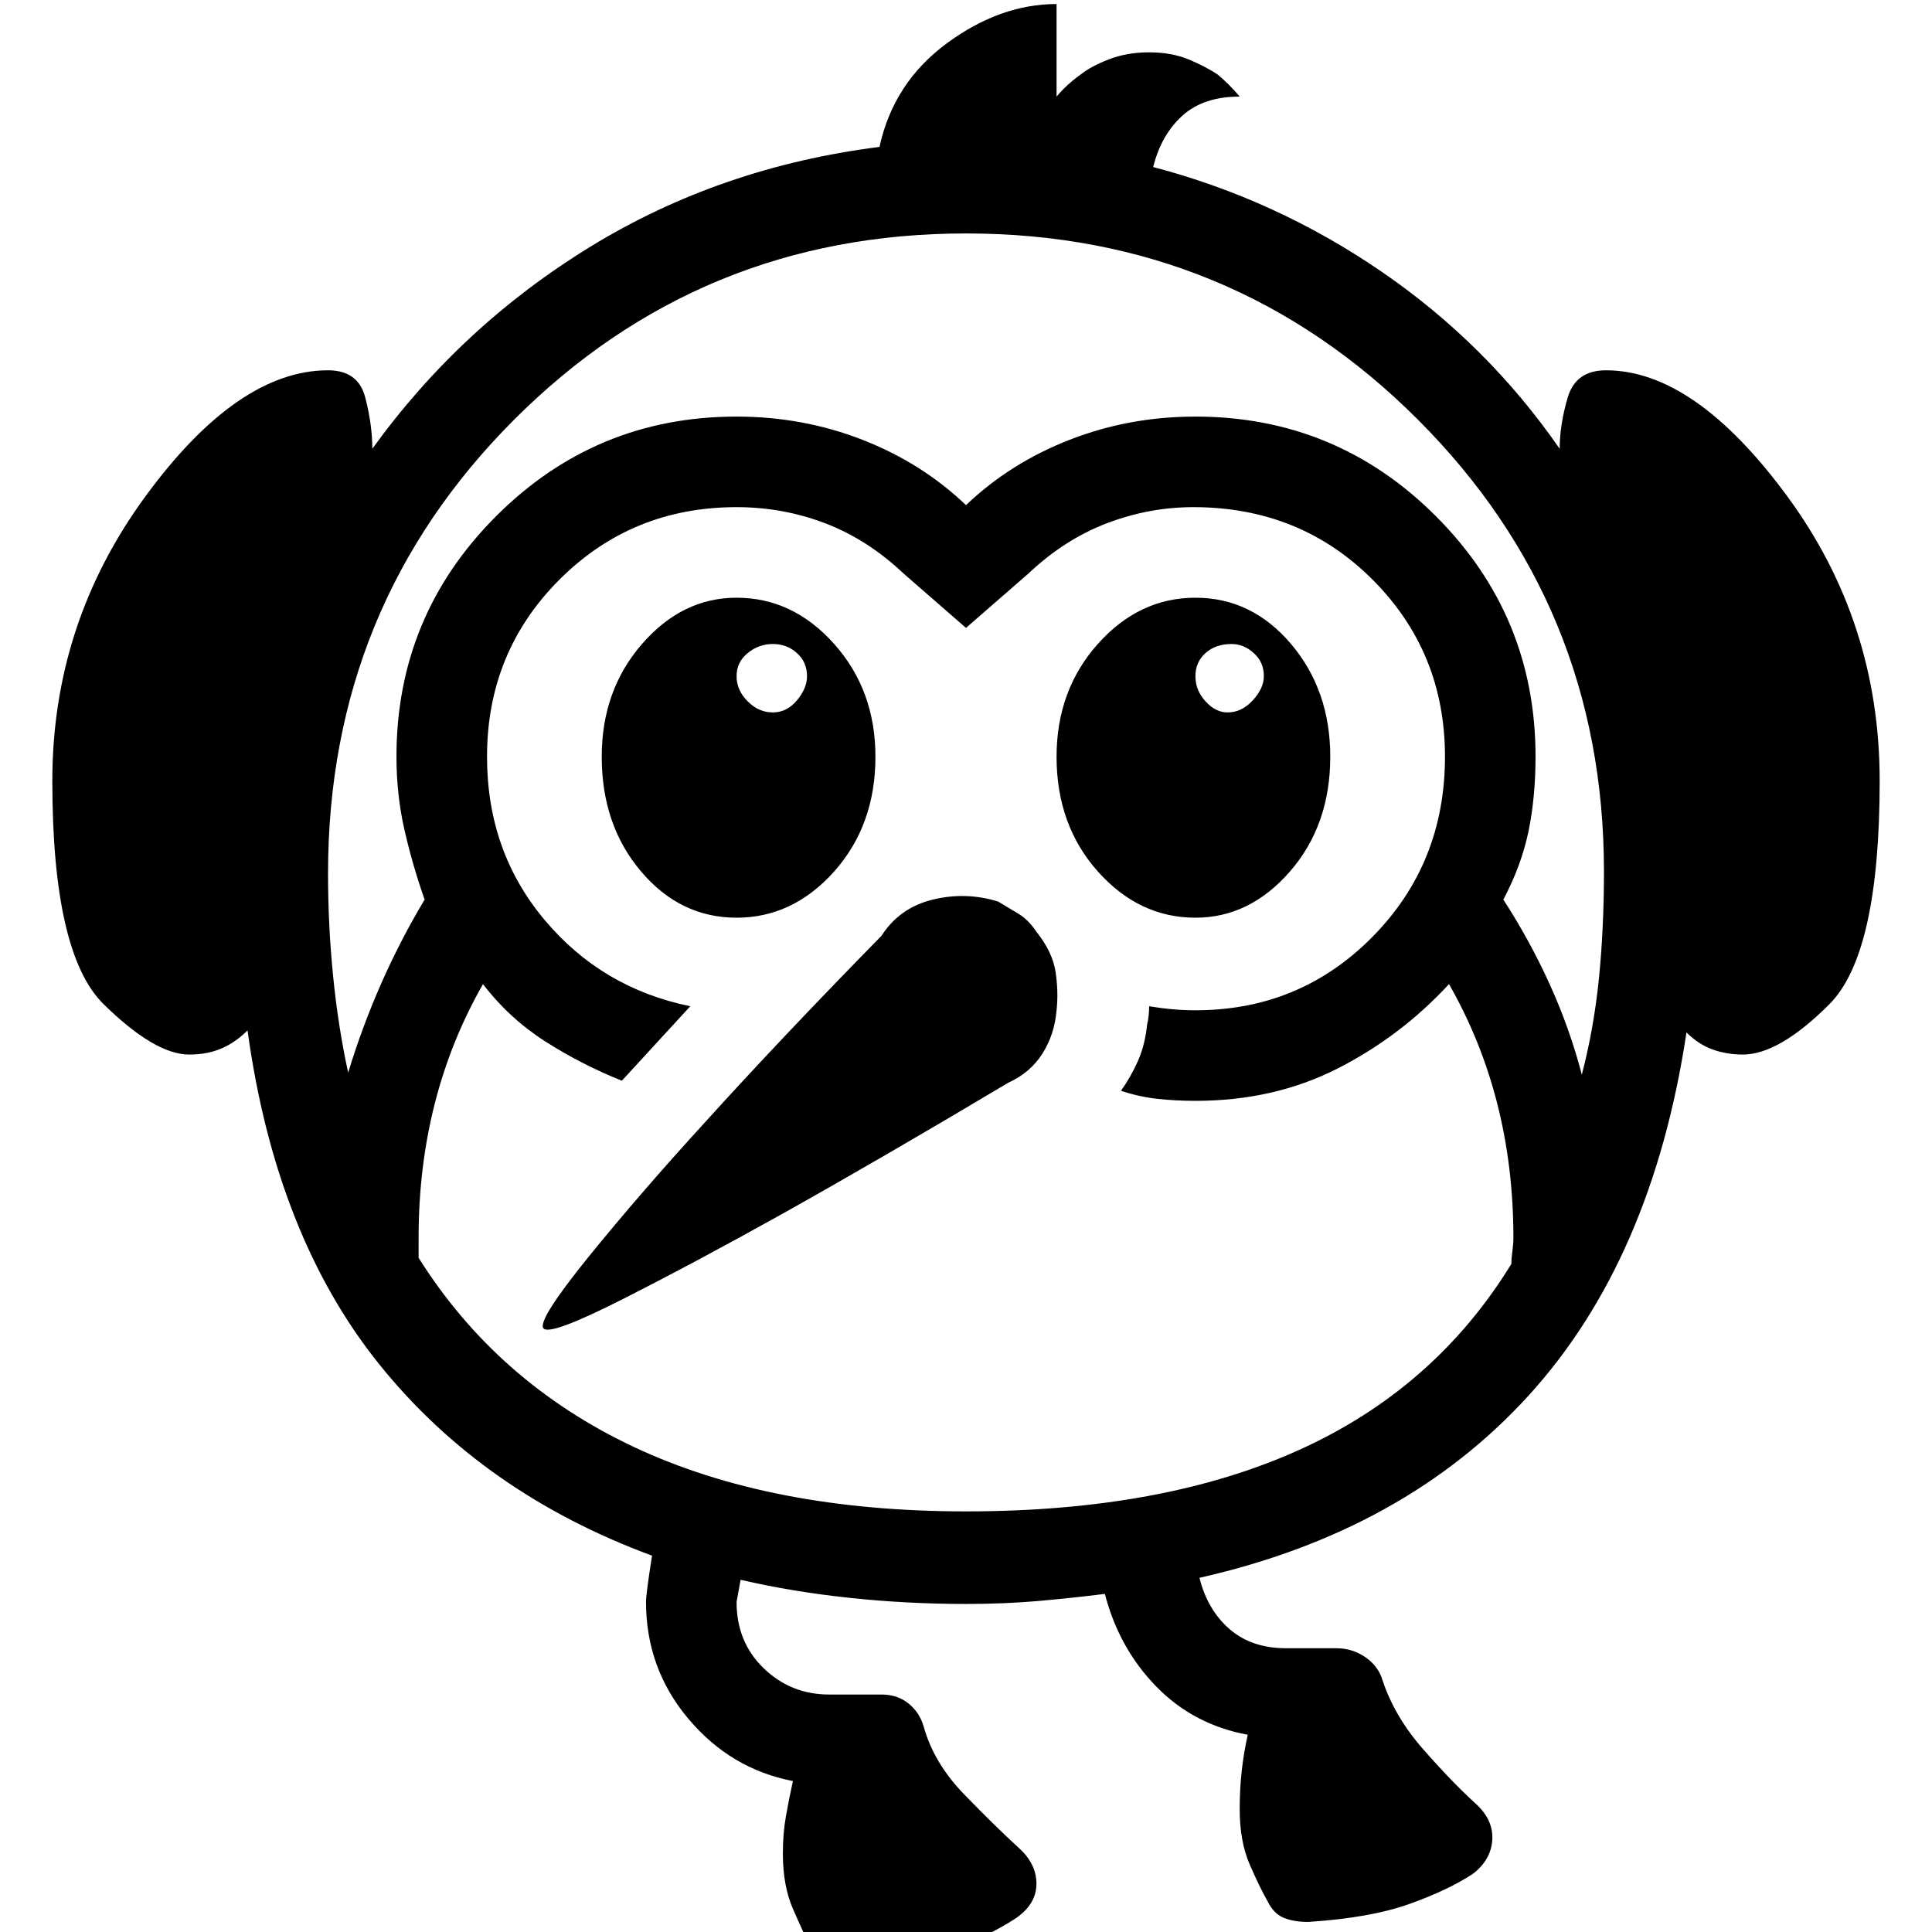 <svg xmlns="http://www.w3.org/2000/svg" height="24" width="24"><path d="M6.75 16.5Q6.675 16.4 7.312 15.612Q7.95 14.825 8.75 13.95Q9.7 12.9 10.95 11.625Q11.175 11.275 11.588 11.175Q12 11.075 12.4 11.2Q12.525 11.275 12.65 11.35Q12.775 11.425 12.875 11.575Q13.075 11.825 13.113 12.075Q13.15 12.325 13.125 12.55Q13.1 12.85 12.95 13.087Q12.8 13.325 12.525 13.45Q10.975 14.375 9.725 15.075Q8.65 15.675 7.738 16.137Q6.825 16.6 6.75 16.5ZM10.575 24.45Q10.425 24.45 10.3 24.387Q10.175 24.325 10.075 24.2Q9.975 24 9.85 23.712Q9.725 23.425 9.725 23.025Q9.725 22.775 9.763 22.562Q9.8 22.35 9.85 22.125Q9.075 21.975 8.55 21.35Q8.025 20.725 8.025 19.9Q8.025 19.8 8.1 19.325Q6 18.55 4.713 16.95Q3.425 15.35 3.075 12.8Q2.925 12.95 2.75 13.025Q2.575 13.1 2.35 13.1Q1.925 13.1 1.288 12.475Q0.65 11.85 0.65 9.7Q0.65 7.75 1.8 6.175Q2.95 4.6 4.075 4.6Q4.45 4.6 4.537 4.937Q4.625 5.275 4.625 5.575Q5.725 4.05 7.338 3.062Q8.95 2.075 10.925 1.825Q11.1 1.025 11.763 0.537Q12.425 0.05 13.125 0.05V1.2Q13.25 1.05 13.425 0.925Q13.55 0.825 13.775 0.737Q14 0.65 14.275 0.65Q14.55 0.65 14.763 0.737Q14.975 0.825 15.125 0.925Q15.275 1.05 15.4 1.2Q14.95 1.2 14.688 1.437Q14.425 1.675 14.325 2.075Q15.85 2.475 17.163 3.375Q18.475 4.275 19.375 5.575Q19.375 5.275 19.475 4.937Q19.575 4.6 19.95 4.6Q21.05 4.6 22.2 6.162Q23.35 7.725 23.35 9.7Q23.35 11.85 22.725 12.475Q22.1 13.1 21.65 13.1Q21.45 13.1 21.275 13.037Q21.1 12.975 20.95 12.825Q20.525 15.65 18.988 17.337Q17.45 19.025 14.9 19.6Q15 20 15.275 20.238Q15.55 20.475 15.975 20.475H16.6Q16.8 20.475 16.962 20.587Q17.125 20.7 17.175 20.875Q17.325 21.325 17.675 21.725Q18.025 22.125 18.325 22.4Q18.55 22.6 18.538 22.85Q18.525 23.1 18.3 23.275Q18 23.475 17.513 23.65Q17.025 23.825 16.25 23.875Q16.075 23.875 15.95 23.825Q15.825 23.775 15.75 23.625Q15.65 23.45 15.525 23.163Q15.4 22.875 15.4 22.475Q15.4 22.225 15.425 22Q15.45 21.775 15.5 21.55Q14.825 21.425 14.363 20.95Q13.9 20.475 13.725 19.8Q13.325 19.85 12.9 19.888Q12.475 19.925 12 19.925Q11.275 19.925 10.562 19.85Q9.85 19.775 9.2 19.625Q9.2 19.625 9.15 19.9Q9.15 20.4 9.488 20.725Q9.825 21.05 10.3 21.05H10.95Q11.15 21.05 11.288 21.163Q11.425 21.275 11.475 21.45Q11.6 21.9 11.975 22.288Q12.35 22.675 12.65 22.95Q12.875 23.15 12.875 23.4Q12.875 23.65 12.625 23.825Q12.325 24.025 11.85 24.212Q11.375 24.4 10.575 24.45ZM19.65 13.35Q19.8 12.775 19.863 12.15Q19.925 11.525 19.925 10.825Q19.925 7.525 17.613 5.212Q15.3 2.9 12 2.9Q8.7 2.9 6.388 5.212Q4.075 7.525 4.075 10.85Q4.075 11.5 4.138 12.125Q4.2 12.75 4.325 13.325Q4.5 12.75 4.738 12.212Q4.975 11.675 5.275 11.175Q5.125 10.75 5.025 10.312Q4.925 9.875 4.925 9.4Q4.925 7.65 6.163 6.412Q7.4 5.175 9.15 5.175Q9.975 5.175 10.713 5.463Q11.45 5.75 12 6.275Q12.55 5.75 13.288 5.463Q14.025 5.175 14.85 5.175Q16.6 5.175 17.837 6.412Q19.075 7.65 19.075 9.4Q19.075 9.9 18.988 10.325Q18.9 10.75 18.675 11.175Q19 11.675 19.25 12.225Q19.5 12.775 19.65 13.35ZM12 18.775Q14.45 18.775 16.137 18.012Q17.825 17.25 18.775 15.7Q18.775 15.625 18.788 15.537Q18.8 15.45 18.8 15.375Q18.8 14.5 18.6 13.712Q18.4 12.925 18 12.225Q17.4 12.875 16.613 13.275Q15.825 13.675 14.85 13.675Q14.6 13.675 14.375 13.65Q14.15 13.625 13.925 13.55Q14.05 13.375 14.138 13.175Q14.225 12.975 14.25 12.725Q14.275 12.625 14.275 12.5Q14.425 12.525 14.562 12.537Q14.7 12.55 14.85 12.55Q16.15 12.55 17.05 11.637Q17.95 10.725 17.95 9.4Q17.95 8.1 17.05 7.2Q16.15 6.3 14.825 6.3Q14.275 6.3 13.75 6.5Q13.225 6.7 12.775 7.125L12 7.8L11.225 7.125Q10.775 6.7 10.25 6.5Q9.725 6.3 9.15 6.3Q7.85 6.3 6.95 7.2Q6.05 8.1 6.05 9.4Q6.05 10.575 6.763 11.425Q7.475 12.275 8.575 12.5L7.725 13.425Q7.225 13.225 6.775 12.938Q6.325 12.65 6 12.225Q5.6 12.925 5.4 13.712Q5.2 14.5 5.2 15.375V15.625Q6.175 17.175 7.875 17.975Q9.575 18.775 12 18.775ZM14.85 11.4Q14.15 11.4 13.637 10.825Q13.125 10.25 13.125 9.4Q13.125 8.575 13.637 8Q14.15 7.425 14.85 7.425Q15.55 7.425 16.038 8Q16.525 8.575 16.525 9.4Q16.525 10.25 16.025 10.825Q15.525 11.4 14.85 11.4ZM15.25 8.85Q15.425 8.85 15.562 8.7Q15.7 8.55 15.7 8.4Q15.7 8.225 15.575 8.113Q15.45 8 15.3 8Q15.1 8 14.975 8.113Q14.85 8.225 14.85 8.4Q14.85 8.575 14.975 8.712Q15.1 8.85 15.25 8.85ZM9.15 11.4Q8.45 11.4 7.963 10.825Q7.475 10.25 7.475 9.4Q7.475 8.575 7.975 8Q8.475 7.425 9.15 7.425Q9.85 7.425 10.363 8Q10.875 8.575 10.875 9.4Q10.875 10.25 10.363 10.825Q9.85 11.4 9.15 11.4ZM9.6 8.85Q9.775 8.85 9.9 8.7Q10.025 8.55 10.025 8.4Q10.025 8.225 9.9 8.113Q9.775 8 9.6 8Q9.425 8 9.288 8.113Q9.15 8.225 9.15 8.4Q9.15 8.575 9.288 8.712Q9.425 8.85 9.6 8.85Z"/></svg>
